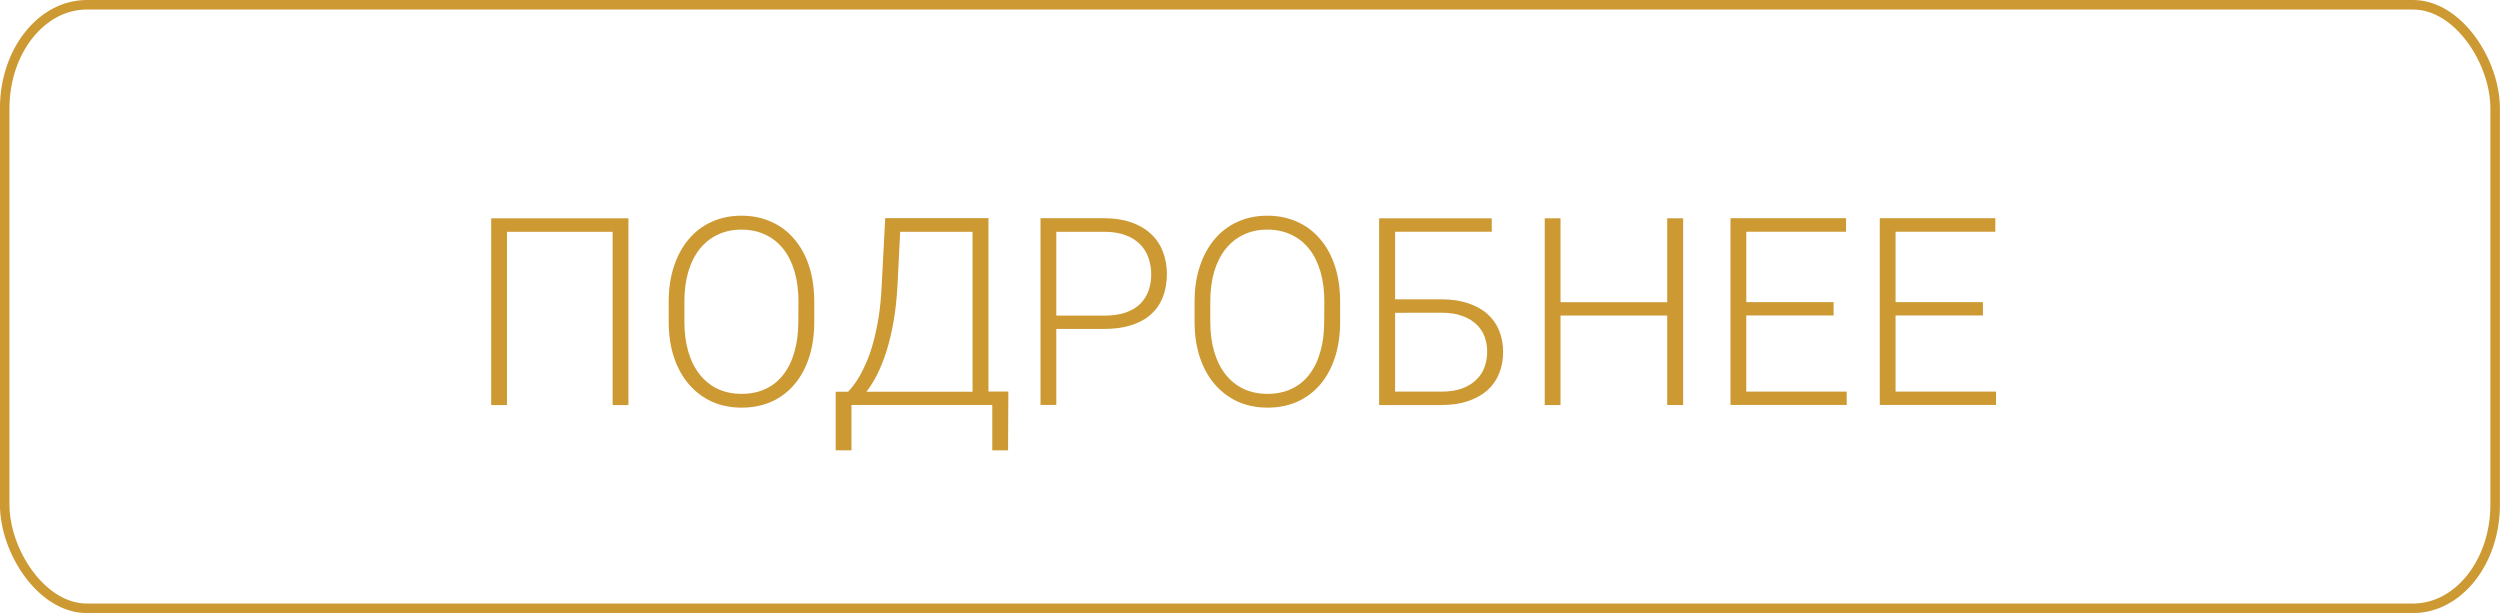 <?xml version="1.0" encoding="UTF-8" standalone="no"?>
<!-- Created with Inkscape (http://www.inkscape.org/) -->

<svg
   xmlns:dc="http://purl.org/dc/elements/1.1/"
   xmlns:cc="http://creativecommons.org/ns#"
   xmlns:rdf="http://www.w3.org/1999/02/22-rdf-syntax-ns#"
   xmlns:svg="http://www.w3.org/2000/svg"
   xmlns="http://www.w3.org/2000/svg"
   xmlns:sodipodi="http://sodipodi.sourceforge.net/DTD/sodipodi-0.dtd"
   xmlns:inkscape="http://www.inkscape.org/namespaces/inkscape"
   width="126.904"
   height="31.12"
   viewBox="0 0 33.577 8.234"
   version="1.1"
   id="svg15604"
   inkscape:version="0.92.2 (5c3e80d, 2017-08-06)"
   sodipodi:docname="smyslova3.svg">
  <defs
     id="defs15598" />
  <sodipodi:namedview
     id="base"
     pagecolor="#ffffff"
     bordercolor="#666666"
     borderopacity="1.0"
     inkscape:pageopacity="0.0"
     inkscape:pageshadow="2"
     inkscape:zoom="1.7697388"
     inkscape:cx="78.371481"
     inkscape:cy="3.2417853"
     inkscape:document-units="mm"
     inkscape:current-layer="layer1"
     showgrid="false"
     fit-margin-top="0"
     fit-margin-left="0"
     fit-margin-right="0"
     fit-margin-bottom="0"
     inkscape:window-width="1366"
     inkscape:window-height="745"
     inkscape:window-x="-8"
     inkscape:window-y="-8"
     inkscape:window-maximized="1"
     units="px" />
  <g
     inkscape:label="Layer 1"
     inkscape:groupmode="layer"
     id="layer1"
     transform="translate(-7.453,-101.209)">
    <rect
       style="clip-rule:evenodd;opacity:1;fill:none;fill-opacity:1;fill-rule:evenodd;stroke:#cc9933;stroke-width:0.128;stroke-linecap:round;stroke-linejoin:round;stroke-miterlimit:4;stroke-dasharray:none;stroke-dashoffset:0;stroke-opacity:1;paint-order:markers fill stroke;image-rendering:optimizeQuality;shape-rendering:geometricPrecision;text-rendering:geometricPrecision"
       id="rect39235-9"
       width="33.449"
       height="8.106"
       x="7.516"
       y="101.273"
       rx="1.103"
       ry="1.391" />
    <g
       transform="translate(-4.827,-8.312)"
       aria-label="ПОДРОБНЕЕ"
       style="font-style:normal;font-weight:normal;font-size:4.233px;line-height:1.25;font-family:sans-serif;letter-spacing:0px;word-spacing:0px;fill:#cc9933;fill-opacity:1;stroke:none;stroke-width:0.265"
       id="text830-7">
      <path
         inkscape:connector-curvature="0"
         d="m 20.72,114.961 h -0.212 v -2.327 h -1.419 v 2.327 h -0.212 v -2.508 h 1.843 z"
         style="font-style:normal;font-variant:normal;font-weight:300;font-stretch:normal;font-size:3.528px;font-family:Roboto;-inkscape-font-specification:'Roboto Light';fill:#cc9933;fill-opacity:1;stroke-width:0.265"
         id="path863" />
      <path
         inkscape:connector-curvature="0"
         d="m 23.216,113.843 q 0,0.264 -0.069,0.477 -0.069,0.212 -0.196,0.362 -0.126,0.15 -0.307,0.233 -0.181,0.081 -0.403,0.081 -0.22,0 -0.401,-0.081 -0.179,-0.083 -0.308,-0.233 -0.129,-0.15 -0.2,-0.362 -0.071,-0.214 -0.071,-0.477 v -0.269 q 0,-0.264 0.071,-0.477 0.071,-0.214 0.198,-0.363 0.127,-0.152 0.307,-0.233 0.181,-0.083 0.401,-0.083 0.222,0 0.403,0.083 0.181,0.081 0.308,0.233 0.129,0.15 0.198,0.363 0.069,0.214 0.069,0.477 z m -0.212,-0.272 q 0,-0.222 -0.052,-0.401 -0.052,-0.179 -0.15,-0.303 -0.098,-0.126 -0.241,-0.193 -0.143,-0.069 -0.324,-0.069 -0.177,0 -0.32,0.069 -0.141,0.067 -0.241,0.193 -0.098,0.124 -0.152,0.303 -0.052,0.179 -0.052,0.401 v 0.272 q 0,0.224 0.053,0.403 0.053,0.179 0.153,0.305 0.1,0.126 0.241,0.193 0.143,0.067 0.32,0.067 0.183,0 0.324,-0.067 0.143,-0.067 0.239,-0.193 0.098,-0.126 0.148,-0.305 0.052,-0.179 0.052,-0.403 z"
         style="font-style:normal;font-variant:normal;font-weight:300;font-stretch:normal;font-size:3.528px;font-family:Roboto;-inkscape-font-specification:'Roboto Light';fill:#cc9933;fill-opacity:1;stroke-width:0.265"
         id="path865" />
      <path
         inkscape:connector-curvature="0"
         d="m 25.819,115.569 h -0.212 v -0.608 h -1.891 v 0.608 h -0.212 v -0.787 h 0.167 q 0.028,-0.029 0.069,-0.081 0.041,-0.052 0.088,-0.133 0.047,-0.083 0.095,-0.195 0.048,-0.114 0.088,-0.262 0.041,-0.15 0.071,-0.338 0.029,-0.188 0.04,-0.419 l 0.047,-0.903 h 1.387 v 2.329 h 0.267 z m -1.485,-2.213 q -0.014,0.262 -0.053,0.482 -0.038,0.22 -0.095,0.4 -0.057,0.179 -0.126,0.315 -0.069,0.136 -0.143,0.229 h 1.425 v -2.148 h -0.972 z"
         style="font-style:normal;font-variant:normal;font-weight:300;font-stretch:normal;font-size:3.528px;font-family:Roboto;-inkscape-font-specification:'Roboto Light';fill:#cc9933;fill-opacity:1;stroke-width:0.265"
         id="path867" />
      <path
         inkscape:connector-curvature="0"
         d="m 26.467,113.939 v 1.021 h -0.212 v -2.508 h 0.854 q 0.207,0 0.363,0.055 0.158,0.055 0.265,0.155 0.107,0.098 0.16,0.236 0.055,0.138 0.055,0.303 0,0.174 -0.055,0.312 -0.053,0.136 -0.16,0.231 -0.105,0.095 -0.264,0.145 -0.158,0.05 -0.365,0.05 z m 0,-0.179 h 0.643 q 0.167,0 0.288,-0.041 0.121,-0.043 0.196,-0.117 0.076,-0.076 0.112,-0.177 0.036,-0.102 0.036,-0.219 0,-0.115 -0.036,-0.219 -0.036,-0.105 -0.112,-0.183 -0.076,-0.079 -0.196,-0.124 -0.121,-0.046 -0.288,-0.046 h -0.643 z"
         style="font-style:normal;font-variant:normal;font-weight:300;font-stretch:normal;font-size:3.528px;font-family:Roboto;-inkscape-font-specification:'Roboto Light';fill:#cc9933;fill-opacity:1;stroke-width:0.265"
         id="path869" />
      <path
         inkscape:connector-curvature="0"
         d="m 30.279,113.843 q 0,0.264 -0.069,0.477 -0.069,0.212 -0.196,0.362 -0.126,0.15 -0.307,0.233 -0.181,0.081 -0.403,0.081 -0.22,0 -0.401,-0.081 -0.179,-0.083 -0.308,-0.233 -0.129,-0.15 -0.2,-0.362 -0.071,-0.214 -0.071,-0.477 v -0.269 q 0,-0.264 0.071,-0.477 0.071,-0.214 0.198,-0.363 0.127,-0.152 0.307,-0.233 0.181,-0.083 0.401,-0.083 0.222,0 0.403,0.083 0.181,0.081 0.308,0.233 0.129,0.15 0.198,0.363 0.069,0.214 0.069,0.477 z m -0.212,-0.272 q 0,-0.222 -0.052,-0.401 -0.052,-0.179 -0.15,-0.303 -0.098,-0.126 -0.241,-0.193 -0.143,-0.069 -0.324,-0.069 -0.177,0 -0.32,0.069 -0.141,0.067 -0.241,0.193 -0.098,0.124 -0.152,0.303 -0.052,0.179 -0.052,0.401 v 0.272 q 0,0.224 0.053,0.403 0.053,0.179 0.153,0.305 0.1,0.126 0.241,0.193 0.143,0.067 0.32,0.067 0.183,0 0.324,-0.067 0.143,-0.067 0.239,-0.193 0.098,-0.126 0.148,-0.305 0.052,-0.179 0.052,-0.403 z"
         style="font-style:normal;font-variant:normal;font-weight:300;font-stretch:normal;font-size:3.528px;font-family:Roboto;-inkscape-font-specification:'Roboto Light';fill:#cc9933;fill-opacity:1;stroke-width:0.265"
         id="path871" />
      <path
         inkscape:connector-curvature="0"
         d="m 32.316,112.633 h -1.299 v 0.908 h 0.62 q 0.203,0 0.358,0.052 0.157,0.052 0.262,0.145 0.105,0.093 0.158,0.224 0.053,0.129 0.053,0.286 0,0.158 -0.053,0.289 -0.053,0.131 -0.158,0.226 -0.105,0.093 -0.262,0.146 -0.155,0.052 -0.358,0.052 h -0.834 v -2.508 h 1.512 z m -1.299,1.089 v 1.059 h 0.62 q 0.165,0 0.282,-0.043 0.117,-0.045 0.191,-0.119 0.076,-0.074 0.11,-0.171 0.034,-0.098 0.034,-0.205 0,-0.103 -0.034,-0.198 -0.034,-0.095 -0.11,-0.167 -0.074,-0.072 -0.191,-0.114 -0.117,-0.043 -0.282,-0.043 z"
         style="font-style:normal;font-variant:normal;font-weight:300;font-stretch:normal;font-size:3.528px;font-family:Roboto;-inkscape-font-specification:'Roboto Light';fill:#cc9933;fill-opacity:1;stroke-width:0.265"
         id="path873" />
      <path
         inkscape:connector-curvature="0"
         d="m 34.886,114.961 h -0.214 v -1.202 h -1.433 v 1.202 h -0.212 v -2.508 h 0.212 v 1.127 h 1.433 v -1.127 h 0.214 z"
         style="font-style:normal;font-variant:normal;font-weight:300;font-stretch:normal;font-size:3.528px;font-family:Roboto;-inkscape-font-specification:'Roboto Light';fill:#cc9933;fill-opacity:1;stroke-width:0.265"
         id="path875" />
      <path
         inkscape:connector-curvature="0"
         d="m 36.907,113.758 h -1.173 v 1.023 h 1.349 v 0.179 h -1.561 v -2.508 h 1.552 v 0.181 h -1.34 v 0.946 h 1.173 z"
         style="font-style:normal;font-variant:normal;font-weight:300;font-stretch:normal;font-size:3.528px;font-family:Roboto;-inkscape-font-specification:'Roboto Light';fill:#cc9933;fill-opacity:1;stroke-width:0.265"
         id="path877" />
      <path
         inkscape:connector-curvature="0"
         d="m 38.912,113.758 h -1.173 v 1.023 h 1.349 v 0.179 h -1.561 v -2.508 h 1.552 v 0.181 h -1.34 v 0.946 h 1.173 z"
         style="font-style:normal;font-variant:normal;font-weight:300;font-stretch:normal;font-size:3.528px;font-family:Roboto;-inkscape-font-specification:'Roboto Light';fill:#cc9933;fill-opacity:1;stroke-width:0.265"
         id="path879" />
    </g>
  </g>
</svg>
